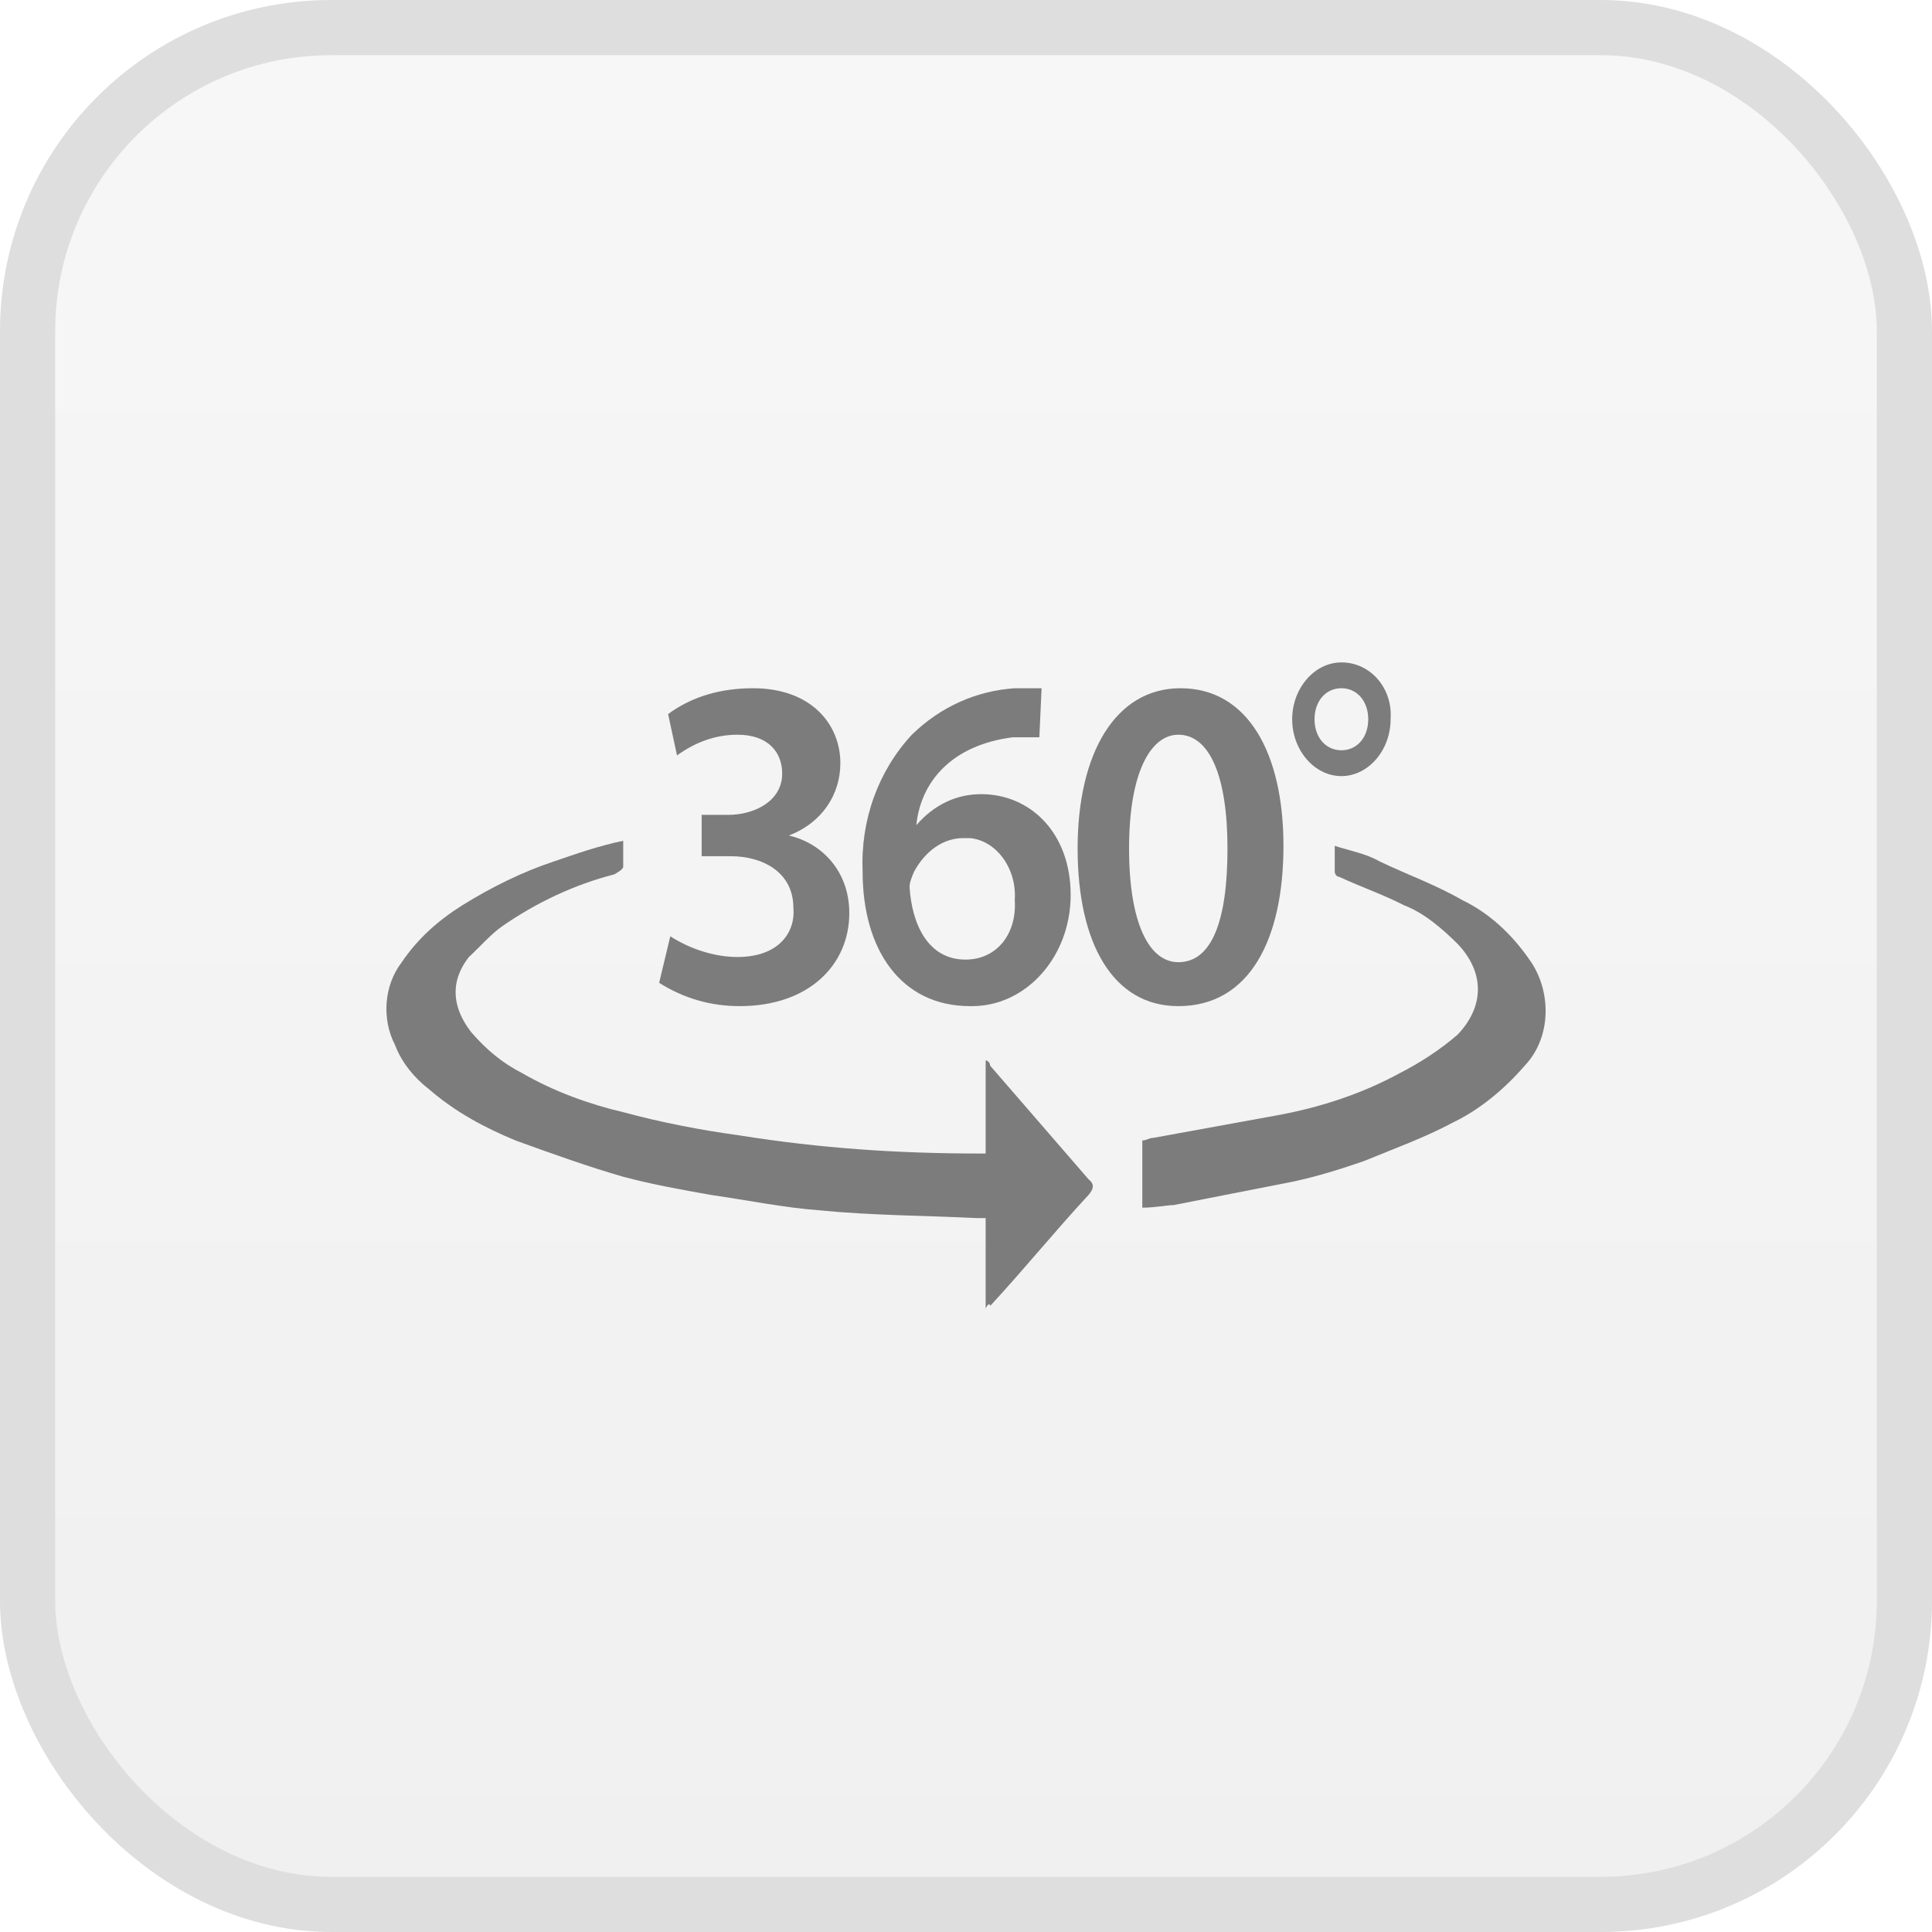 <svg width="35" height="35" viewBox="0 0 35 35" fill="none" xmlns="http://www.w3.org/2000/svg">
<rect x="0.5" y="0.5" width="34" height="34" rx="5.5" fill="url(#paint0_linear_12182_12458)" stroke="#DEDEDE"/>
<g clip-path="url(#clip0_12182_12458)">
<g filter="url(#filter0_d_12182_12458)">
<path d="M17.856 22.706V21.067C17.775 21.067 17.735 21.067 17.694 21.067C16.762 21.02 15.789 21.02 14.857 20.927C14.209 20.88 13.52 20.739 12.871 20.646C12.344 20.552 11.817 20.458 11.29 20.318C10.642 20.131 9.993 19.897 9.345 19.663C8.778 19.428 8.251 19.148 7.764 18.726C7.521 18.539 7.278 18.258 7.156 17.93C6.913 17.462 6.954 16.853 7.278 16.432C7.562 16.011 7.926 15.683 8.372 15.402C8.899 15.074 9.467 14.793 10.034 14.606C10.439 14.466 10.845 14.325 11.29 14.231C11.29 14.372 11.29 14.512 11.29 14.7C11.29 14.746 11.209 14.793 11.128 14.84C10.399 15.027 9.71 15.355 9.102 15.777C8.899 15.917 8.696 16.151 8.494 16.338C8.129 16.806 8.21 17.275 8.534 17.696C8.818 18.024 9.102 18.258 9.467 18.445C10.034 18.773 10.682 19.007 11.29 19.148C11.979 19.335 12.709 19.475 13.398 19.569C14.857 19.803 16.276 19.897 17.735 19.897H17.856V18.211C17.897 18.211 17.937 18.258 17.937 18.305C18.545 19.007 19.113 19.663 19.721 20.365C19.842 20.458 19.802 20.552 19.721 20.646C19.113 21.301 18.545 22.003 17.937 22.659C17.937 22.612 17.897 22.612 17.856 22.706Z" fill="#7C7C7C"/>
<path d="M20.694 20.878V19.66C20.775 19.66 20.816 19.613 20.897 19.613C21.667 19.473 22.437 19.332 23.207 19.192C23.936 19.052 24.666 18.817 25.355 18.443C25.72 18.256 26.084 18.022 26.409 17.741C26.895 17.226 26.895 16.617 26.409 16.102C26.125 15.821 25.801 15.54 25.436 15.4C25.071 15.212 24.666 15.072 24.261 14.885C24.22 14.885 24.18 14.838 24.18 14.791C24.18 14.651 24.18 14.51 24.18 14.323C24.463 14.416 24.747 14.463 24.99 14.604C25.477 14.838 26.003 15.025 26.49 15.306C26.976 15.54 27.381 15.915 27.706 16.383C28.111 16.945 28.111 17.788 27.625 18.302C27.26 18.724 26.814 19.098 26.328 19.332C25.801 19.613 25.274 19.801 24.706 20.035C24.301 20.175 23.855 20.316 23.41 20.409C22.68 20.55 21.991 20.69 21.262 20.831C21.14 20.831 20.937 20.878 20.694 20.878Z" fill="#7C7C7C"/>
<path d="M24.301 11C23.814 11 23.409 11.468 23.409 12.03C23.409 12.592 23.814 13.06 24.301 13.06C24.787 13.06 25.192 12.592 25.192 12.03C25.233 11.468 24.828 11 24.301 11C24.341 11 24.301 11 24.301 11ZM24.301 12.592C24.017 12.592 23.814 12.358 23.814 12.03C23.814 11.702 24.017 11.468 24.301 11.468C24.584 11.468 24.787 11.702 24.787 12.03C24.787 12.358 24.584 12.592 24.301 12.592Z" fill="#7C7C7C"/>
<path d="M12.143 15.962C12.508 16.197 12.954 16.337 13.359 16.337C14.129 16.337 14.413 15.869 14.373 15.447C14.373 14.792 13.805 14.511 13.238 14.511H12.711V13.762H13.197C13.643 13.762 14.17 13.528 14.17 13.013C14.17 12.638 13.927 12.31 13.359 12.31C12.954 12.31 12.589 12.451 12.265 12.685L12.103 11.936C12.549 11.608 13.076 11.468 13.643 11.468C14.697 11.468 15.224 12.123 15.224 12.825C15.224 13.387 14.899 13.902 14.291 14.136C14.899 14.277 15.386 14.792 15.386 15.541C15.386 16.477 14.656 17.227 13.4 17.227C12.873 17.227 12.387 17.086 11.941 16.805L12.143 15.962Z" fill="#7C7C7C"/>
<path d="M18.829 12.357C18.667 12.357 18.505 12.357 18.343 12.357C17.248 12.498 16.681 13.153 16.6 13.949C16.924 13.575 17.329 13.387 17.775 13.387C18.667 13.387 19.396 14.09 19.396 15.213C19.396 16.337 18.586 17.227 17.613 17.227H17.573C16.316 17.227 15.627 16.197 15.627 14.792C15.587 13.856 15.911 12.966 16.519 12.31C17.046 11.796 17.694 11.515 18.383 11.468C18.545 11.468 18.707 11.468 18.869 11.468L18.829 12.357ZM18.383 15.307C18.424 14.745 18.059 14.23 17.573 14.183C17.532 14.183 17.491 14.183 17.451 14.183C17.086 14.183 16.762 14.417 16.559 14.792C16.519 14.886 16.478 14.979 16.478 15.073C16.519 15.728 16.802 16.384 17.491 16.384C18.059 16.384 18.424 15.916 18.383 15.307Z" fill="#7C7C7C"/>
<path d="M23.251 14.324C23.251 16.009 22.643 17.227 21.346 17.227C20.17 17.227 19.522 16.103 19.522 14.371C19.522 12.638 20.211 11.468 21.386 11.468C22.602 11.468 23.251 12.638 23.251 14.324ZM20.454 14.371C20.454 15.728 20.819 16.431 21.346 16.431C21.954 16.431 22.237 15.681 22.237 14.371C22.237 13.06 21.913 12.31 21.346 12.31C20.859 12.31 20.454 12.966 20.454 14.371Z" fill="#7C7C7C"/>
</g>
</g>
<defs>
<filter id="filter0_d_12182_12458" x="7" y="11" width="21" height="12.706" filterUnits="userSpaceOnUse" color-interpolation-filters="sRGB">
<feFlood flood-opacity="0" result="BackgroundImageFix"/>
<feColorMatrix in="SourceAlpha" type="matrix" values="0 0 0 0 0 0 0 0 0 0 0 0 0 0 0 0 0 0 127 0" result="hardAlpha"/>
<feOffset dy="1"/>
<feColorMatrix type="matrix" values="0 0 0 0 1 0 0 0 0 1 0 0 0 0 1 0 0 0 1 0"/>
<feBlend mode="normal" in2="BackgroundImageFix" result="effect1_dropShadow_12182_12458"/>
<feBlend mode="normal" in="SourceGraphic" in2="effect1_dropShadow_12182_12458" result="shape"/>
</filter>
<linearGradient id="paint0_linear_12182_12458" x1="17.5" y1="0" x2="17.5" y2="35" gradientUnits="userSpaceOnUse">
<stop stop-color="#F7F7F7"/>
<stop offset="1" stop-color="#F0F0F0"/>
</linearGradient>
<clipPath id="clip0_12182_12458">
<rect width="21" height="21" fill="white" transform="translate(7 7)"/>
</clipPath>
</defs>
</svg>
